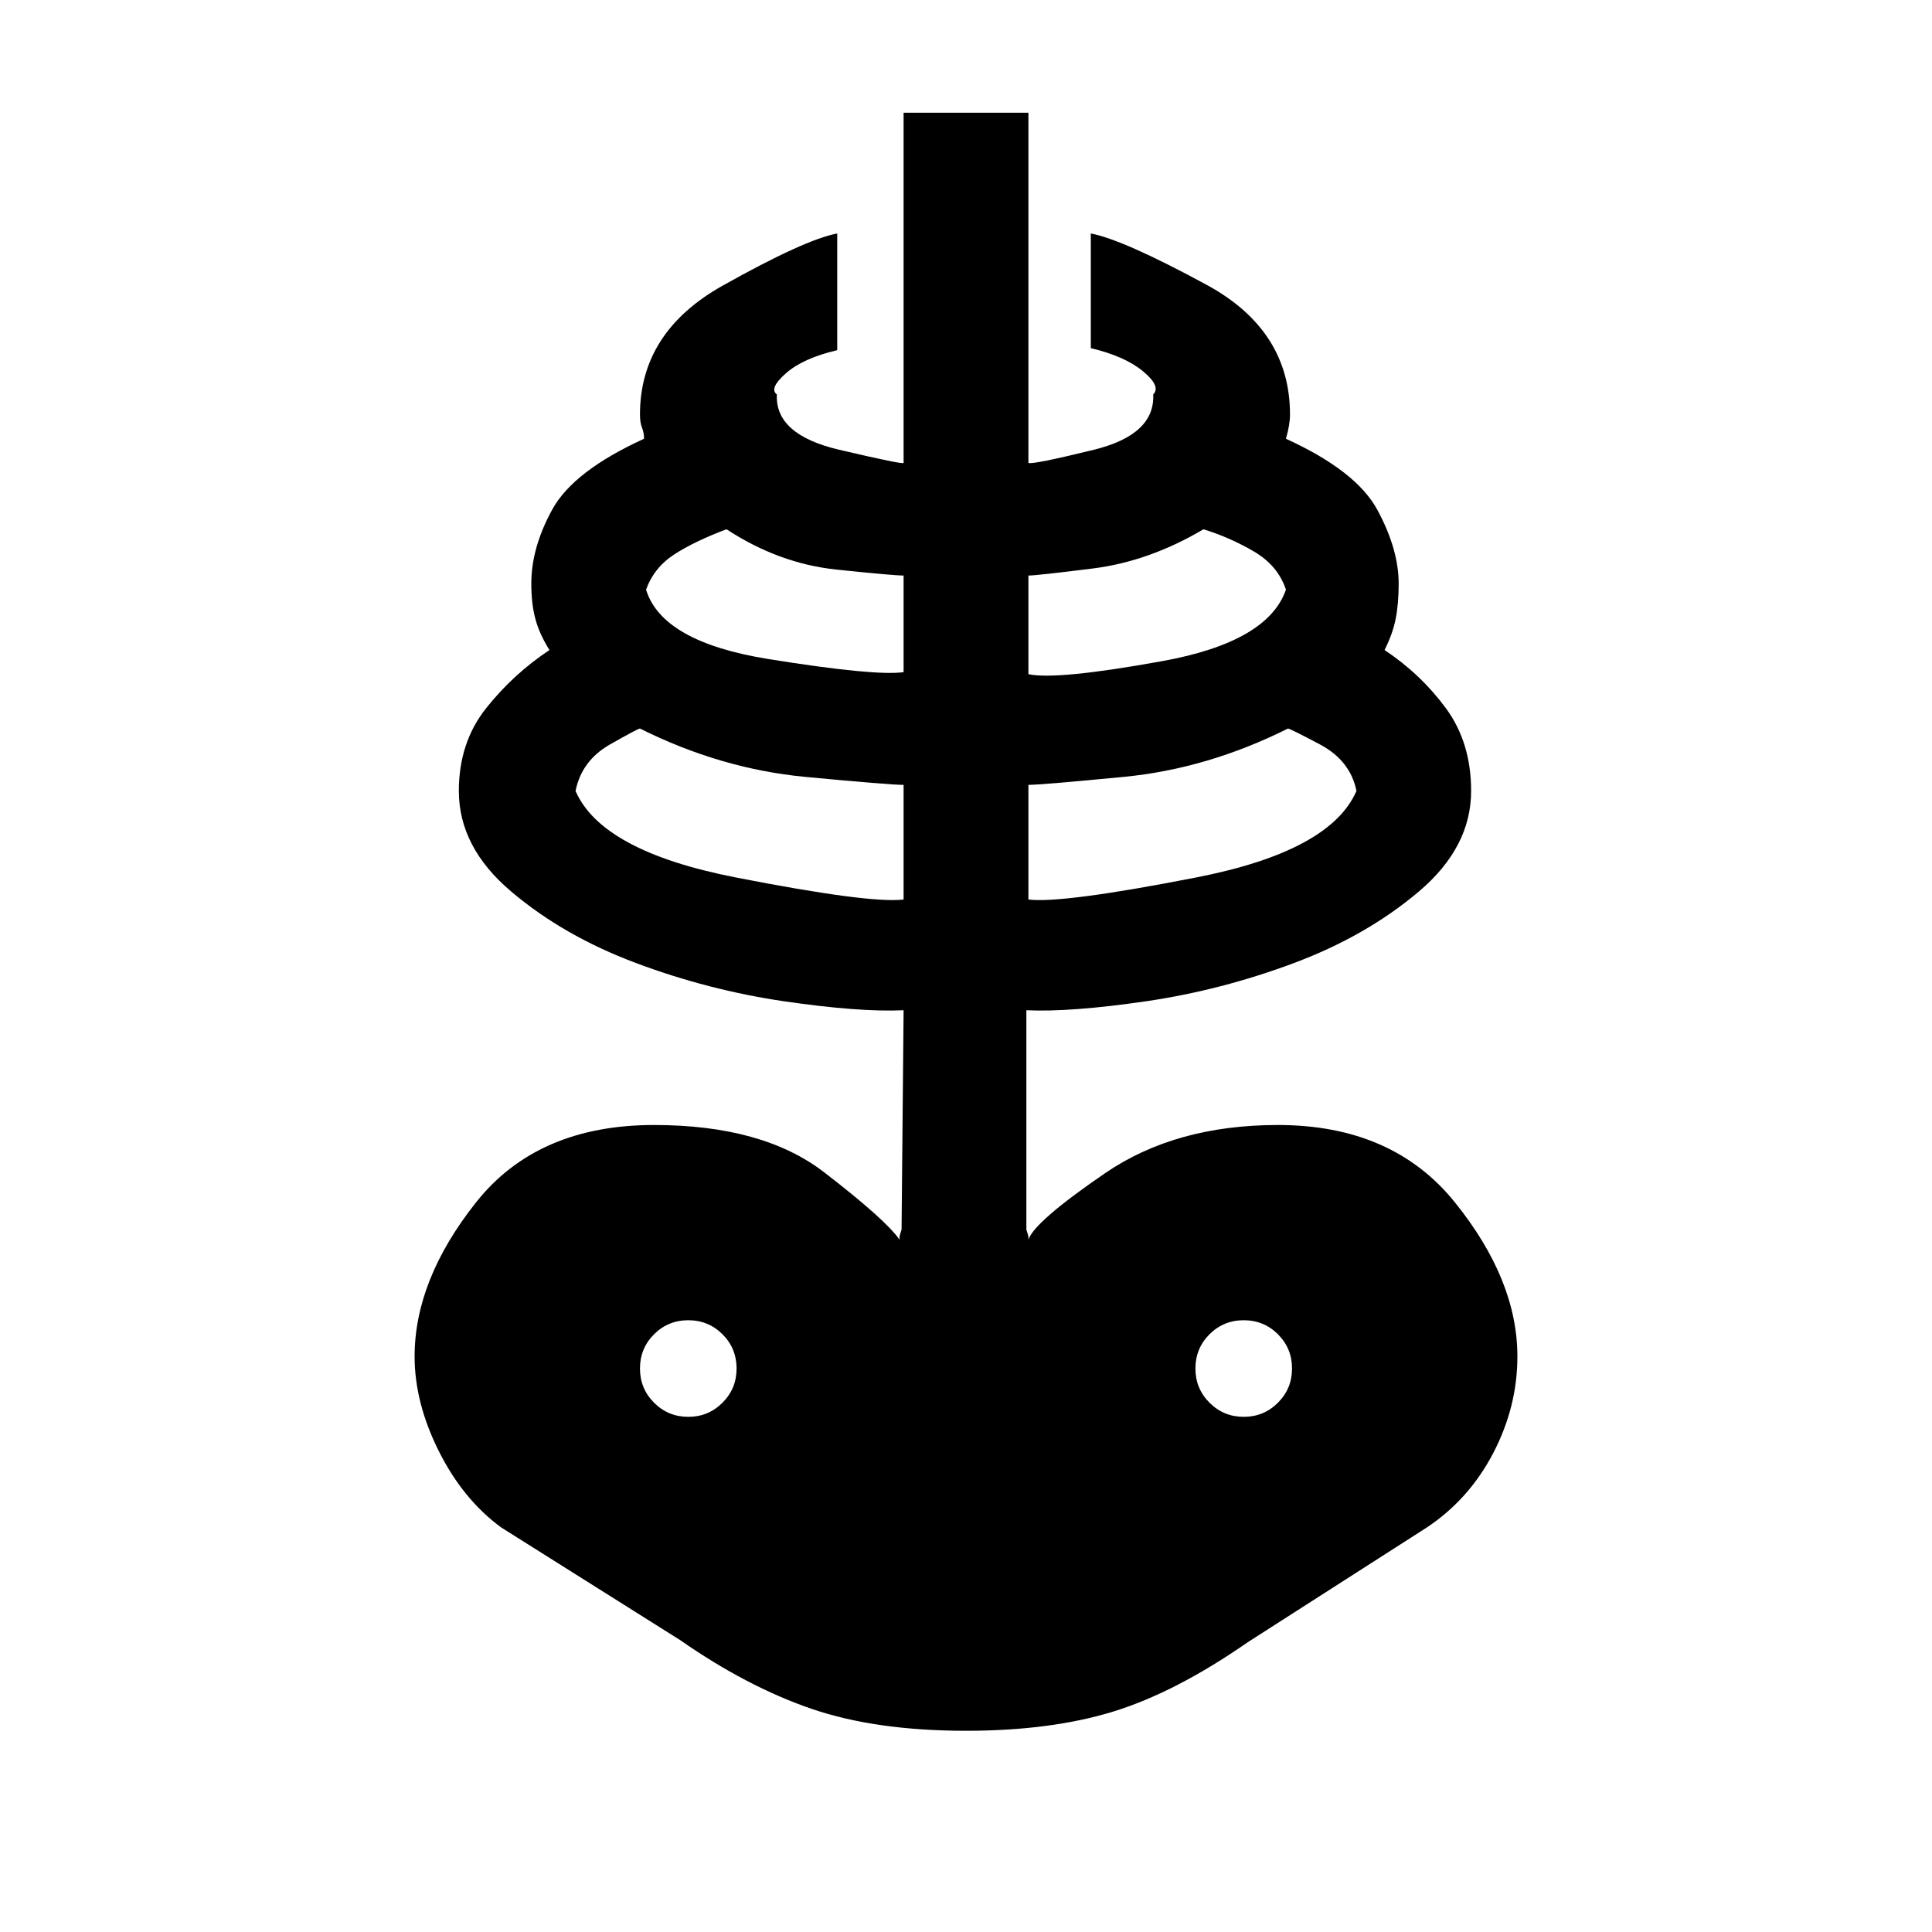 <svg xmlns="http://www.w3.org/2000/svg" height="20" width="20"><path d="M10 17.917q-.938 0-1.604-.229-.667-.23-1.354-.709l-1.854-1.167q-.396-.291-.646-.791t-.25-.979q0-.792.635-1.594t1.844-.802q1.125 0 1.76.489.636.49.781.698v-.031q0-.01.021-.073l.021-2.271q-.458.021-1.239-.093-.782-.115-1.532-.396t-1.291-.74q-.542-.458-.542-1.041 0-.5.281-.855.281-.354.657-.604-.105-.167-.146-.323Q5.5 6.25 5.5 6.042q0-.375.219-.771t.948-.729q0-.063-.021-.115-.021-.052-.021-.135 0-.854.854-1.334.854-.479 1.188-.541v1.208q-.355.083-.532.24-.177.156-.093.218-.021.417.646.573.666.156.666.136V1.167h1.292v3.625q.042.02.677-.136t.615-.573q.083-.083-.105-.239-.187-.156-.541-.24V2.417q.333.062 1.198.531.864.469.864 1.344 0 .104-.042.25.73.333.948.739.219.407.219.761 0 .208-.031.364t-.115.323q.375.25.636.604.26.355.26.855 0 .583-.541 1.041-.542.459-1.292.74-.75.281-1.531.396-.782.114-1.24.093v2.271q.021.063.021.073v.031q.062-.187.792-.687.729-.5 1.791-.5 1.188 0 1.833.802.646.802.646 1.594 0 .52-.25 1-.25.479-.687.77L12.917 17q-.75.521-1.396.719-.646.198-1.521.198Zm-.646-8.605V8.125q-.146 0-1.021-.083-.875-.084-1.708-.5-.021 0-.313.166-.291.167-.354.48.271.624 1.657.895 1.385.271 1.739.229Zm-2.229 5.355q.208 0 .354-.146t.146-.354q0-.209-.146-.355-.146-.145-.354-.145t-.354.145q-.146.146-.146.355 0 .208.146.354t.354.146Zm2.229-7.709v-1q-.104 0-.698-.062-.594-.063-1.135-.417-.333.125-.542.261-.208.135-.291.364.166.542 1.27.719 1.104.177 1.396.135Zm1.292 2.354q.354.042 1.739-.229 1.386-.271 1.657-.895-.063-.313-.375-.48-.313-.166-.334-.166-.833.416-1.698.5-.864.083-.989.083Zm0-2.333q.292.063 1.385-.135 1.094-.198 1.281-.74-.083-.25-.333-.396-.25-.146-.521-.229-.562.333-1.146.406-.583.073-.666.073Zm2.229 7.688q.208 0 .354-.146t.146-.354q0-.209-.146-.355-.146-.145-.354-.145t-.354.145q-.146.146-.146.355 0 .208.146.354t.354.146Z"/></svg>